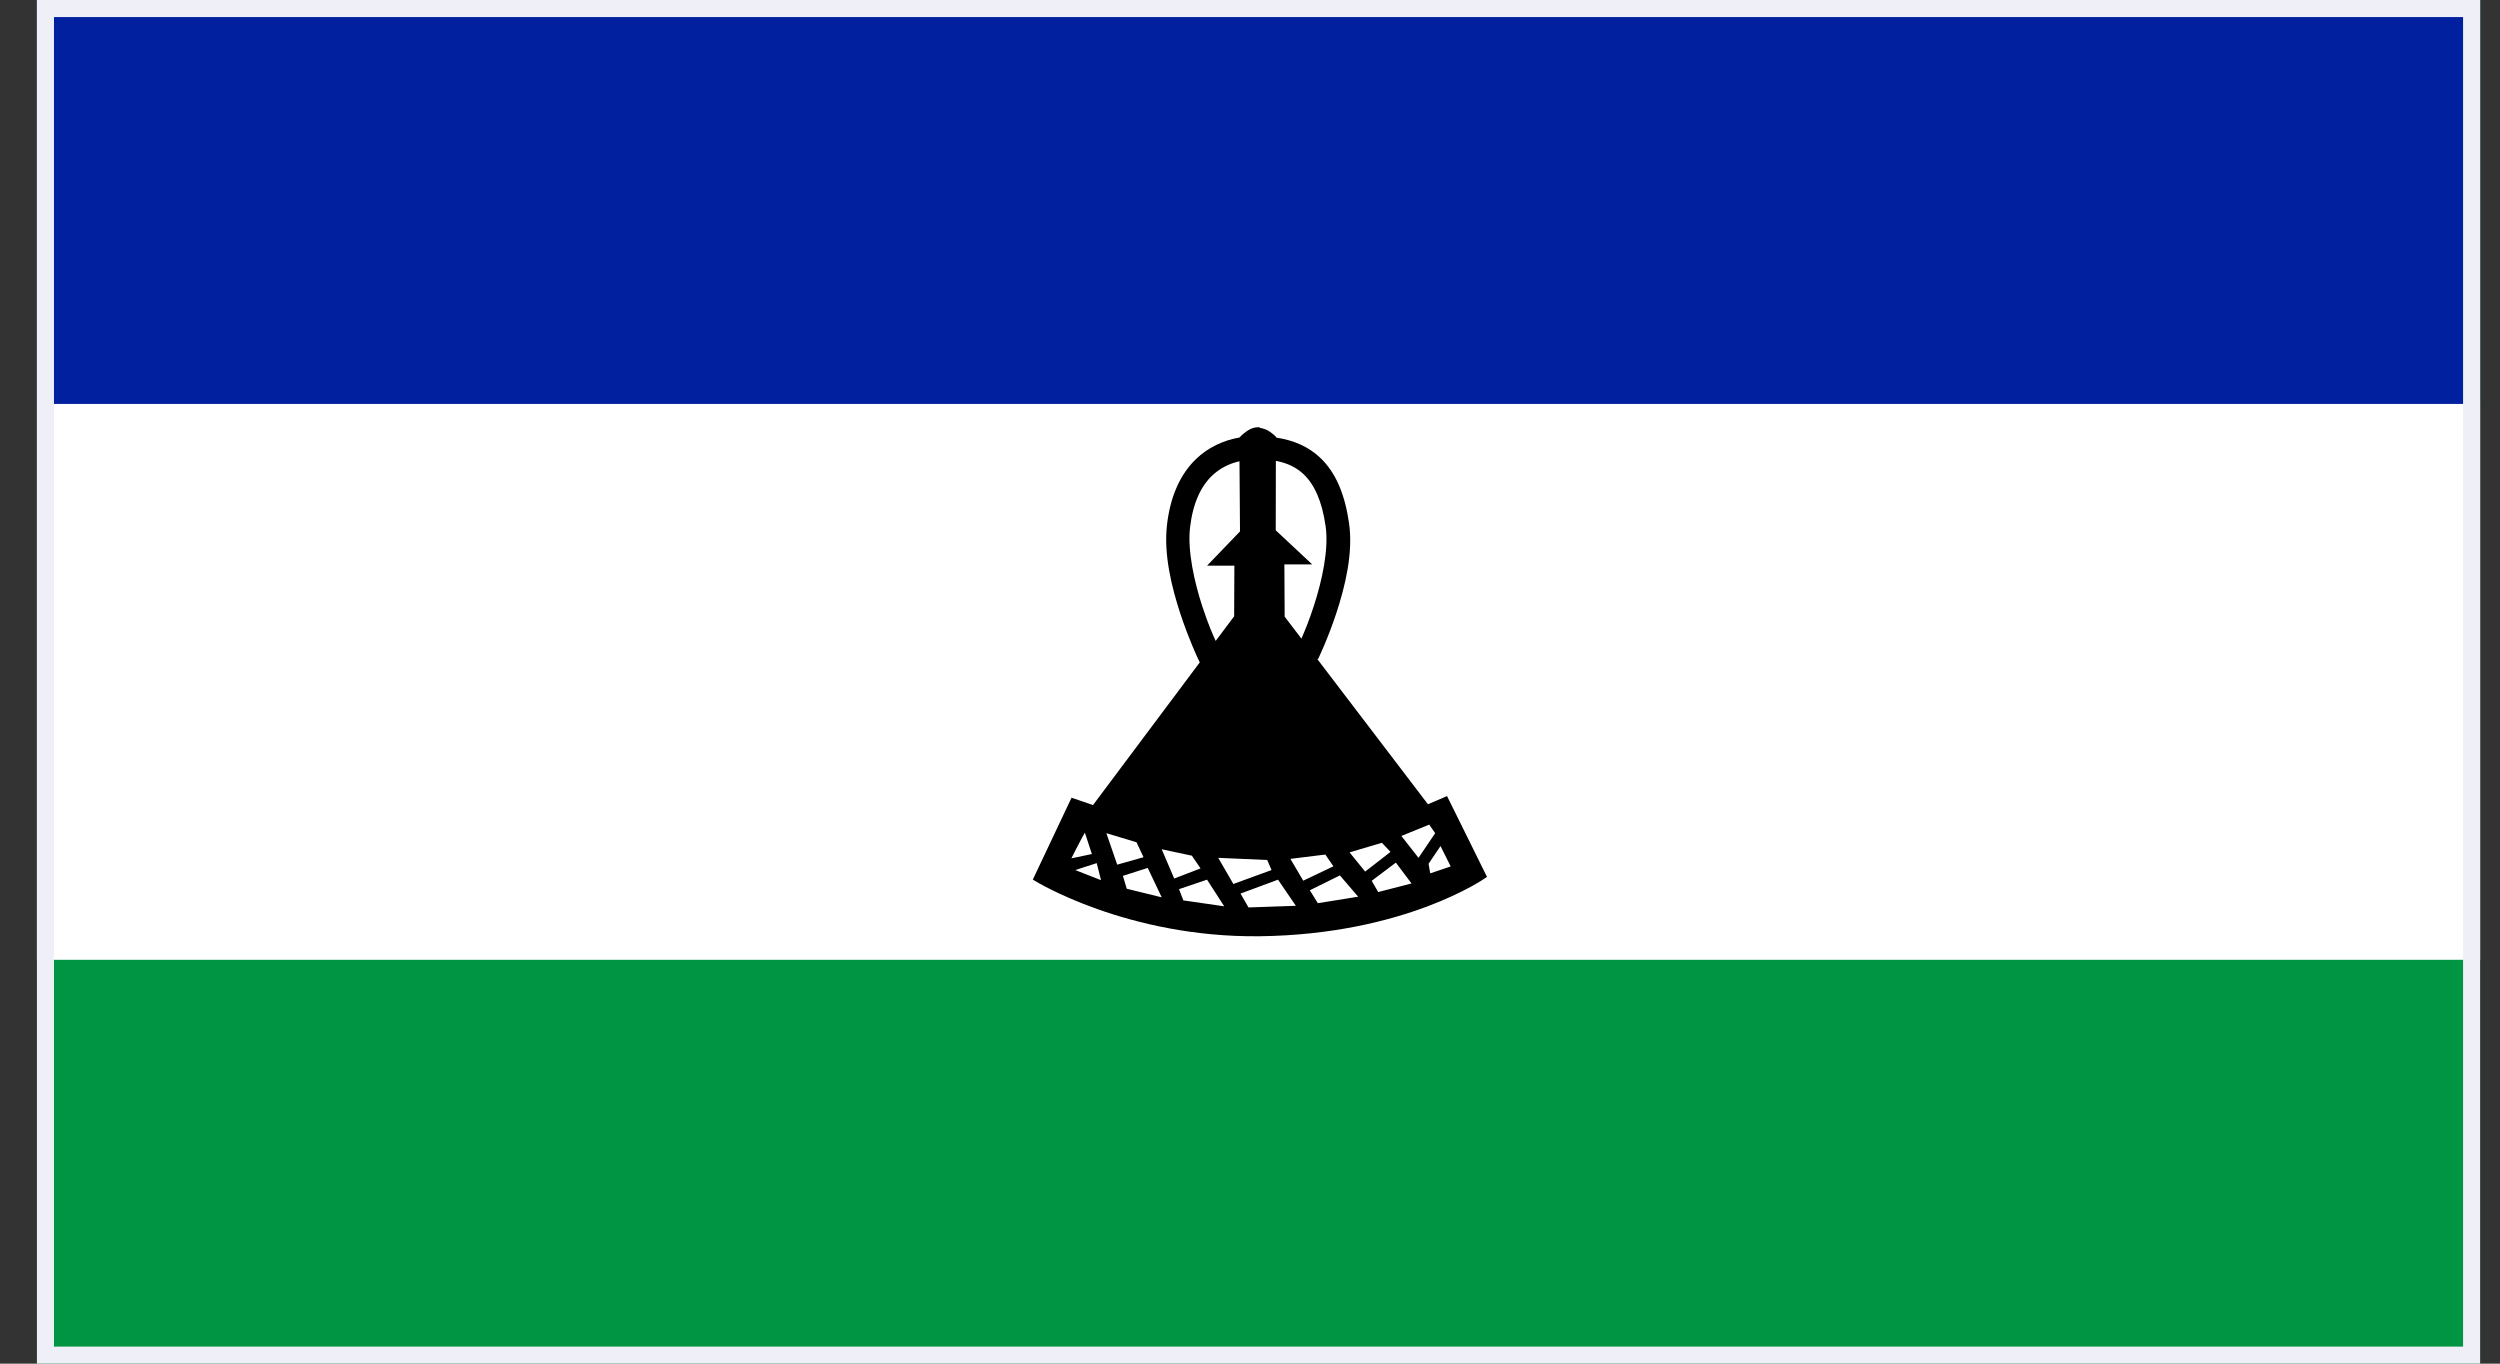 <svg width="44" height="24" viewBox="0 0 44 24" fill="none" xmlns="http://www.w3.org/2000/svg">
<rect x="0" y="0" width="44" height="24" fill="#333333" stroke="none"/>
<g clip-path="url(#clip0_684_45455)">
<path d="M0.238 -0.229H44.06V24.231H0.238V-0.229Z" fill="#009543"/>
<path d="M0.238 -0.229H44.06V16.893H0.238V-0.229Z" fill="white"/>
<path d="M0.238 -0.229H44.06V7.109H0.238V-0.229Z" fill="#00209F"/>
<path d="M22.169 7.52H22.131C22.046 7.522 21.969 7.567 21.916 7.609C21.86 7.651 21.824 7.691 21.824 7.691L21.815 7.7C21.526 7.751 21.262 7.876 21.051 8.078C20.771 8.347 20.594 8.742 20.538 9.247C20.48 9.764 20.623 10.34 20.773 10.798C20.924 11.255 21.087 11.598 21.087 11.598L21.116 11.658L19.237 14.169L18.859 14.04L18.178 15.48L18.209 15.5C18.209 15.5 19.826 16.504 22.169 16.478C24.738 16.447 26.142 15.453 26.142 15.453L26.171 15.433L25.468 14.011L25.132 14.155L23.181 11.595L23.197 11.602C23.197 11.602 23.367 11.253 23.521 10.787C23.674 10.32 23.819 9.731 23.743 9.207C23.671 8.709 23.515 8.32 23.235 8.056C23.031 7.862 22.767 7.747 22.462 7.702V7.693L22.451 7.682C22.451 7.682 22.413 7.642 22.355 7.602C22.308 7.569 22.245 7.54 22.175 7.531L22.169 7.52ZM22.455 8.111C22.661 8.149 22.82 8.229 22.946 8.349C23.134 8.529 23.268 8.82 23.331 9.262C23.389 9.669 23.268 10.22 23.125 10.66C23.038 10.929 22.959 11.116 22.905 11.24L22.61 10.853L22.605 9.933H23.094L22.453 9.333L22.455 8.111ZM21.815 8.118L21.824 9.353L21.244 9.956H21.725L21.721 10.847L21.396 11.28C21.354 11.189 21.271 11.009 21.161 10.673C21.02 10.242 20.899 9.698 20.944 9.291C20.993 8.856 21.136 8.56 21.333 8.371C21.468 8.244 21.629 8.16 21.815 8.118ZM25.154 14.513L25.259 14.664L24.966 15.098L24.664 14.713L25.154 14.513ZM19.094 14.655L19.217 15.031L18.856 15.107C18.856 15.107 19.065 14.693 19.094 14.655ZM19.472 14.664L20.003 14.824L20.126 15.087L19.663 15.218L19.472 14.664ZM24.321 14.833L24.473 14.993L24.027 15.34L23.752 15.002L24.321 14.833ZM25.353 14.891L25.532 15.249L25.172 15.371L25.143 15.202L25.353 14.891ZM20.446 14.947L20.977 15.06L21.13 15.284L20.666 15.462L20.446 14.947ZM23.326 15.04L23.468 15.247L22.937 15.5L22.711 15.116L23.326 15.04ZM21.441 15.098L22.303 15.136L22.379 15.313L21.707 15.558L21.441 15.098ZM24.567 15.182L24.843 15.549L24.256 15.7L24.142 15.502L24.567 15.182ZM19.302 15.191L19.378 15.491L18.924 15.313L19.302 15.191ZM20.2 15.275L20.446 15.793L19.831 15.642L19.763 15.415L20.2 15.275ZM23.582 15.407L23.904 15.782L23.194 15.896L23.053 15.669L23.582 15.407ZM22.493 15.482L22.807 15.942L21.974 15.971L21.833 15.727L22.493 15.482ZM21.244 15.482L21.546 15.951L20.827 15.847L20.751 15.649L21.244 15.482Z" fill="black"/>
</g>
<rect x="0.8" y="0.15" width="42.7" height="23.7" stroke="#EFEFF8" stroke-width="0.3"/>
<defs>
<clipPath id="clip0_684_45455">
<rect x="0.65" width="43" height="24" fill="white"/>
</clipPath>
</defs>
</svg>
